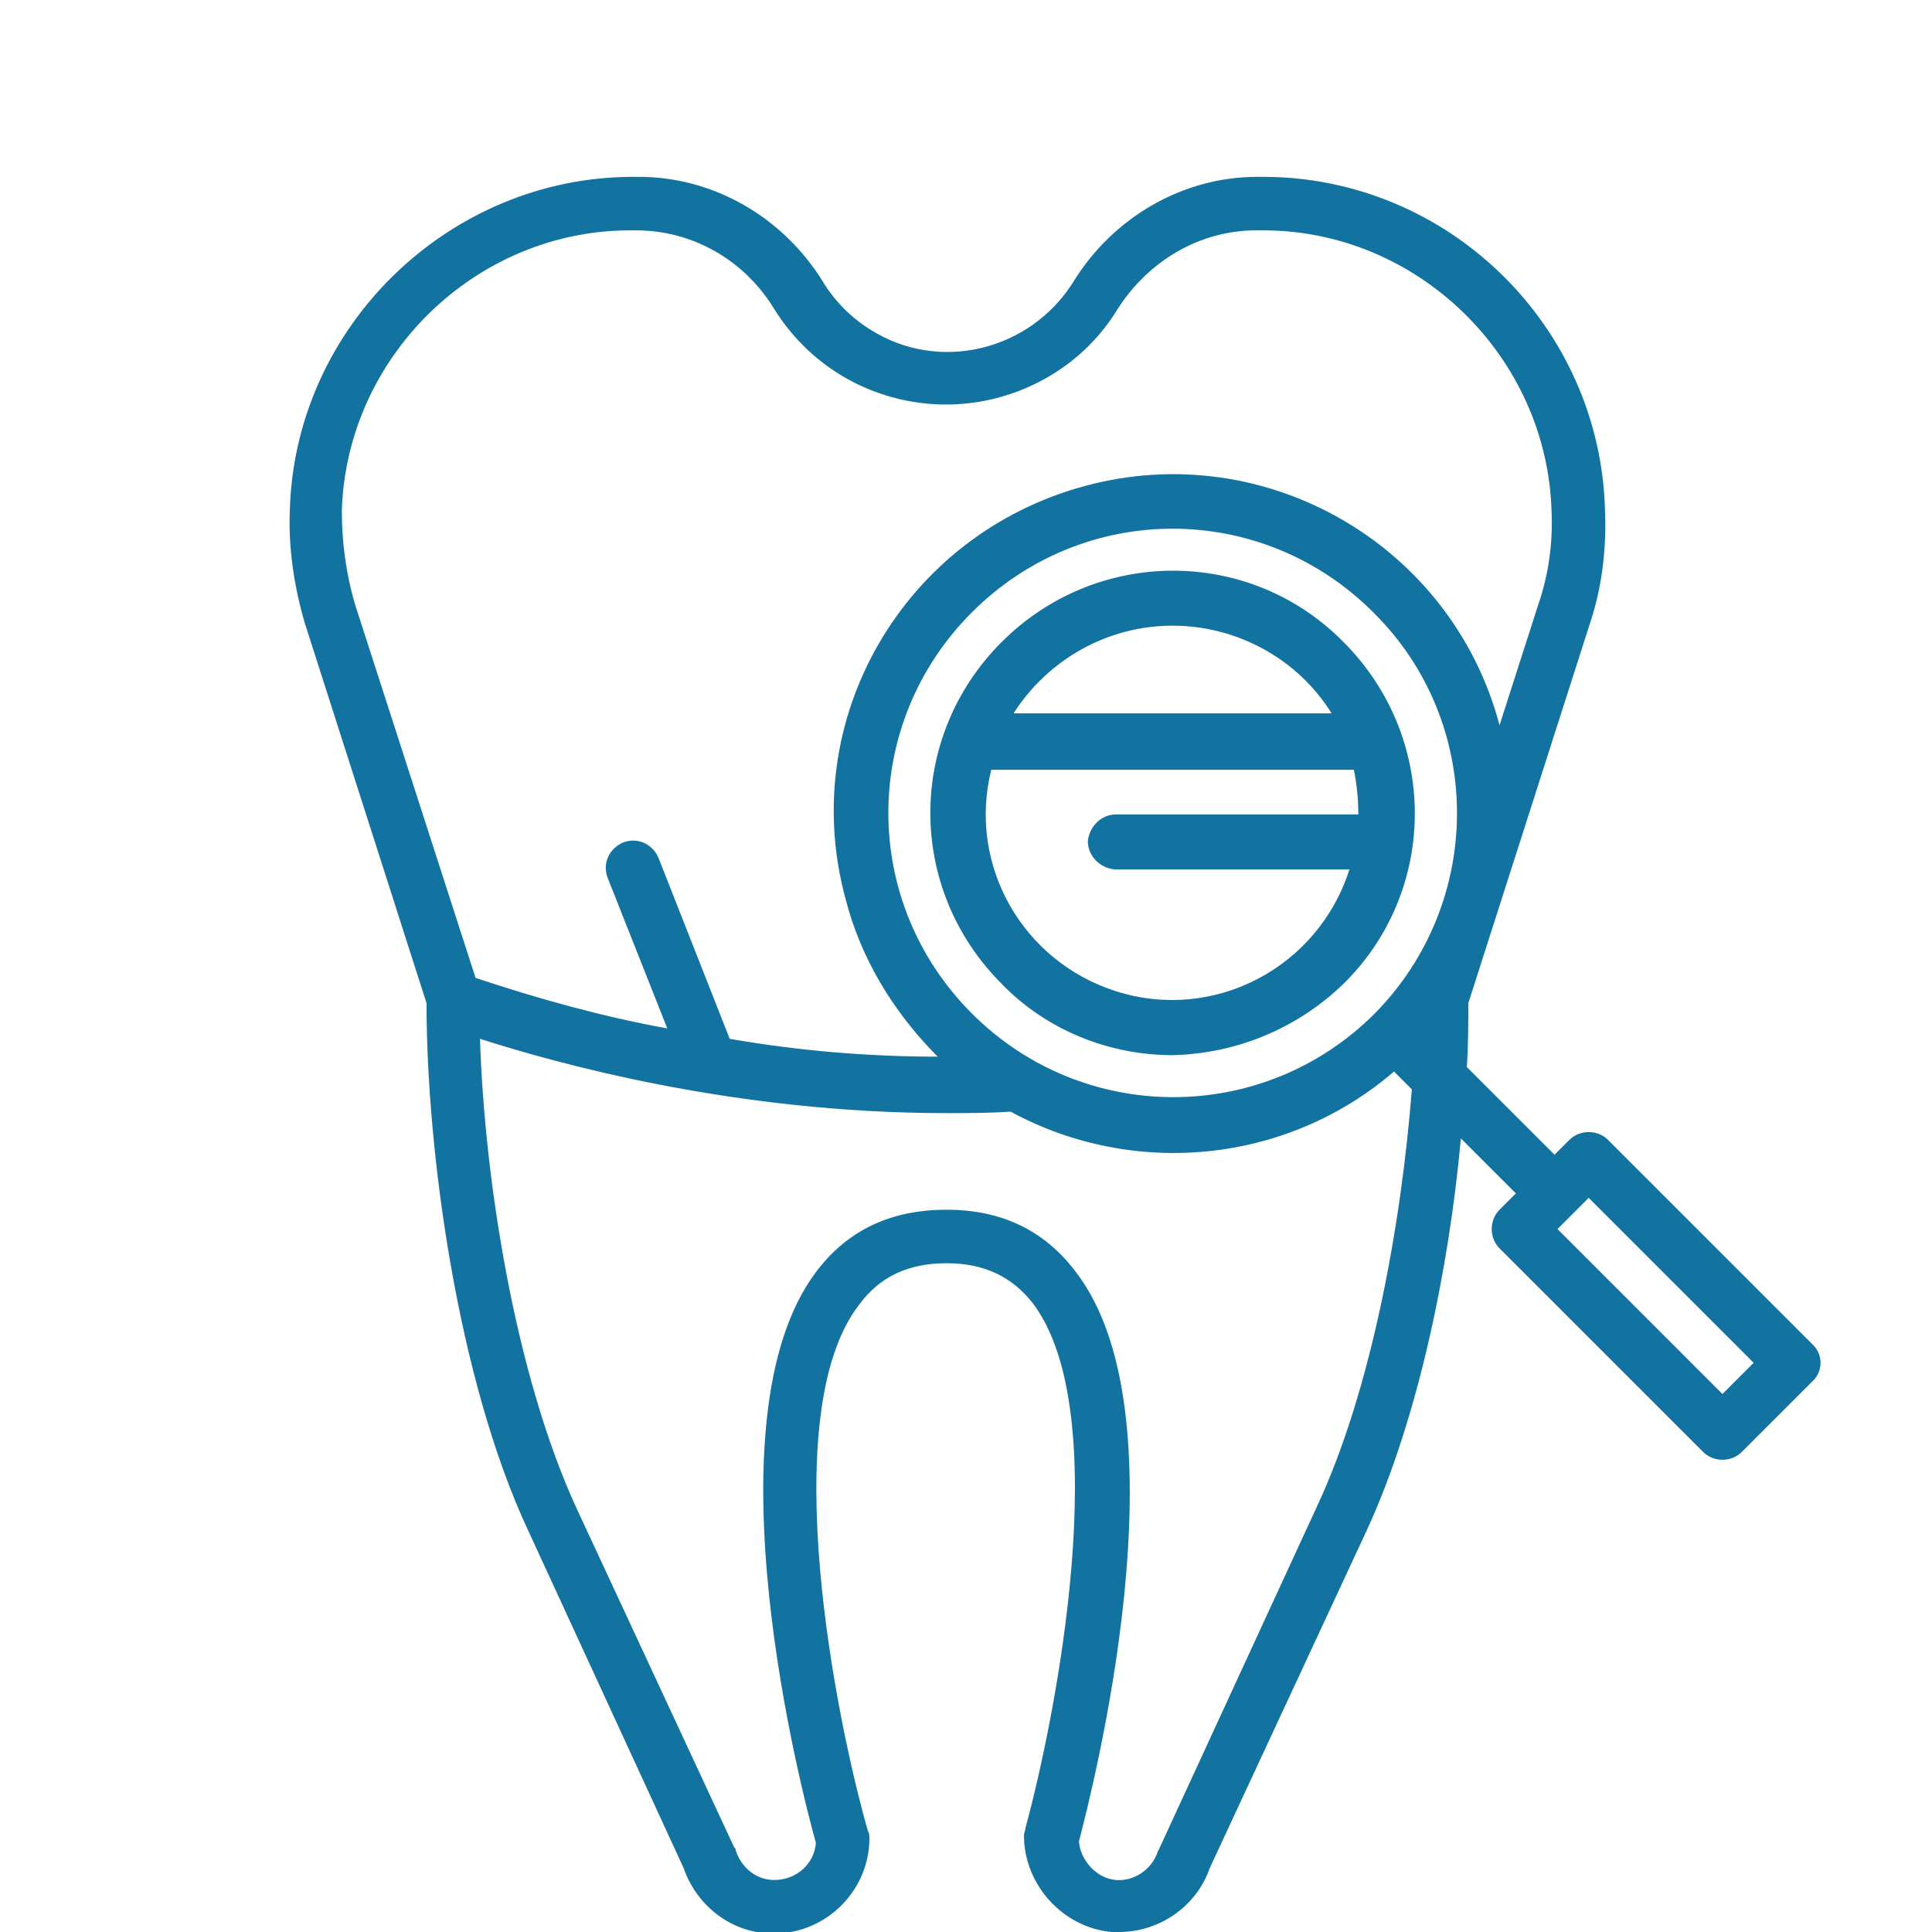 <?xml version="1.0" encoding="utf-8"?>
<!-- Generator: Adobe Illustrator 19.0.0, SVG Export Plug-In . SVG Version: 6.00 Build 0)  -->
<svg version="1.1" id="Шар_1" xmlns="http://www.w3.org/2000/svg" xmlns:xlink="http://www.w3.org/1999/xlink" x="0px" y="0px"
	 viewBox="0 0 130 130" style="enable-background:new 0 0 130 130;" xml:space="preserve">
<style type="text/css">
	.st0{fill:#1273A1;}
</style>
<path id="Forma_1" class="st0" d="M90.4,66.2c6.4-6.3,6.4-16.6,0-23c-6.3-6.4-16.6-6.4-23,0s-6.4,16.6,0,23c3,3.1,7.2,4.8,11.5,4.8
	C83.2,70.9,87.3,69.2,90.4,66.2z M78.9,42.1c4.3,0,8.4,2.2,10.7,5.9H68.2C70.5,44.4,74.5,42.1,78.9,42.1z M66.7,51.8h24.4
	c0.2,1,0.3,2,0.3,3H75.1c-1,0-1.8,0.8-1.9,1.8c0,1,0.8,1.8,1.8,1.9c0,0,0,0,0,0h15.8c-2.1,6.6-9.1,10.3-15.7,8.2
	C68.8,64.7,65.1,58.2,66.7,51.8L66.7,51.8z M121.9,90.4l-13.7-13.7c-0.7-0.7-1.9-0.7-2.6,0l-1,1l-5.9-5.9c0.1-1.5,0.1-3,0.1-4.3
	l8.2-25.6c0.8-2.4,1.1-5,1-7.5l0,0C107.7,21.9,97.4,11.9,85,11.9c0,0-0.1,0-0.1,0l-0.3,0c-5,0-9.7,2.7-12.4,7.1
	c-2.9,4.6-9,6.1-13.6,3.2c-1.3-0.8-2.4-1.9-3.2-3.2c-2.7-4.4-7.4-7.1-12.4-7.1l-0.3,0h-0.1c-12.4,0-22.8,10.1-23.1,22.5
	c-0.1,2.5,0.3,5.1,1,7.5l8.2,25.6c0,10,2.1,25.3,6.8,35.4L46,125.7c0.9,2.6,3.3,4.4,6,4.4c0,0,0,0,0.1,0c3.5,0,6.4-2.9,6.4-6.4
	c0-0.2,0-0.3-0.1-0.5c-2.1-7.3-6.3-28-0.6-35.4c1.4-1.9,3.3-2.8,5.9-2.8c2.5,0,4.4,0.9,5.8,2.7c5.6,7.4,1.5,28-0.5,35.3
	c0,0.2-0.1,0.3-0.1,0.5c0,3.3,2.6,6.2,5.9,6.5c0.2,0,0.4,0,0.5,0c2.7,0,5.2-1.7,6.1-4.3L92,102.9c3.4-7.4,5.5-17.5,6.3-26.3l3.7,3.7
	l-1.1,1.1c-0.7,0.7-0.7,1.9,0,2.6c0,0,0,0,0,0l13.7,13.7c0.7,0.7,1.9,0.7,2.6,0c0,0,0,0,0,0l4.7-4.7
	C122.7,92.3,122.7,91.1,121.9,90.4C121.9,90.4,121.9,90.4,121.9,90.4z M65.4,68.2c-7.5-7.5-7.5-19.5,0-27s19.5-7.5,27,0l0,0
	c7.5,7.4,7.5,19.5,0.1,27C85,75.7,72.9,75.7,65.4,68.2C65.4,68.2,65.4,68.2,65.4,68.2L65.4,68.2z M23.9,40.7c-0.6-2-0.9-4.2-0.9-6.3
	c0.3-10.4,9-18.9,19.4-18.9c0,0,0.1,0,0.1,0l0.3,0c3.8,0,7.3,2,9.3,5.3c4,6.4,12.3,8.3,18.7,4.4c1.8-1.1,3.3-2.6,4.4-4.4
	c2.1-3.3,5.6-5.3,9.3-5.3l0.3,0H85c10.4,0,19.1,8.5,19.4,18.9l0,0c0.1,2.1-0.2,4.3-0.9,6.3l-2.6,8.1C97.7,36.7,85.2,29.4,73,32.7
	S53.6,48.4,56.9,60.5c1,3.9,3.1,7.4,5.9,10.3c0.1,0.1,0.2,0.2,0.3,0.3c-4.7,0-9.4-0.4-14-1.2l-4.8-12.2c-0.4-0.9-1.4-1.4-2.4-1
	c-0.9,0.4-1.4,1.4-1,2.4l4,10.1c-4.4-0.8-8.7-2-12.9-3.4L23.9,40.7z M88.6,101.4l-10.6,23c0,0.1-0.1,0.1-0.1,0.2
	c-0.4,1.2-1.6,2-2.8,1.9c-1.3-0.1-2.4-1.3-2.5-2.6c0.8-3.1,7.4-28.4-0.2-38.3c-2.1-2.8-5-4.2-8.7-4.2c-3.8,0-6.7,1.4-8.8,4.2
	c-7.5,10-0.9,35.2,0,38.4c-0.1,1.4-1.3,2.5-2.8,2.5c-1.2,0-2.2-0.8-2.6-2c0-0.1,0-0.1-0.1-0.2l-10.6-22.8c-4.1-8.9-6.2-22-6.5-31.6
	c5,1.6,17,5,31.4,5c1.4,0,2.8,0,4.3-0.1c8.3,4.5,18.6,3.5,25.8-2.7c0.1,0.1,0.2,0.2,0.3,0.3l0.9,0.9C94.3,82.3,92.3,93.5,88.6,101.4
	L88.6,101.4z M115.9,93.8l-11.1-11.1l1.1-1.1l0,0l0,0l1-1L118,91.7L115.9,93.8z"/>
</svg>
